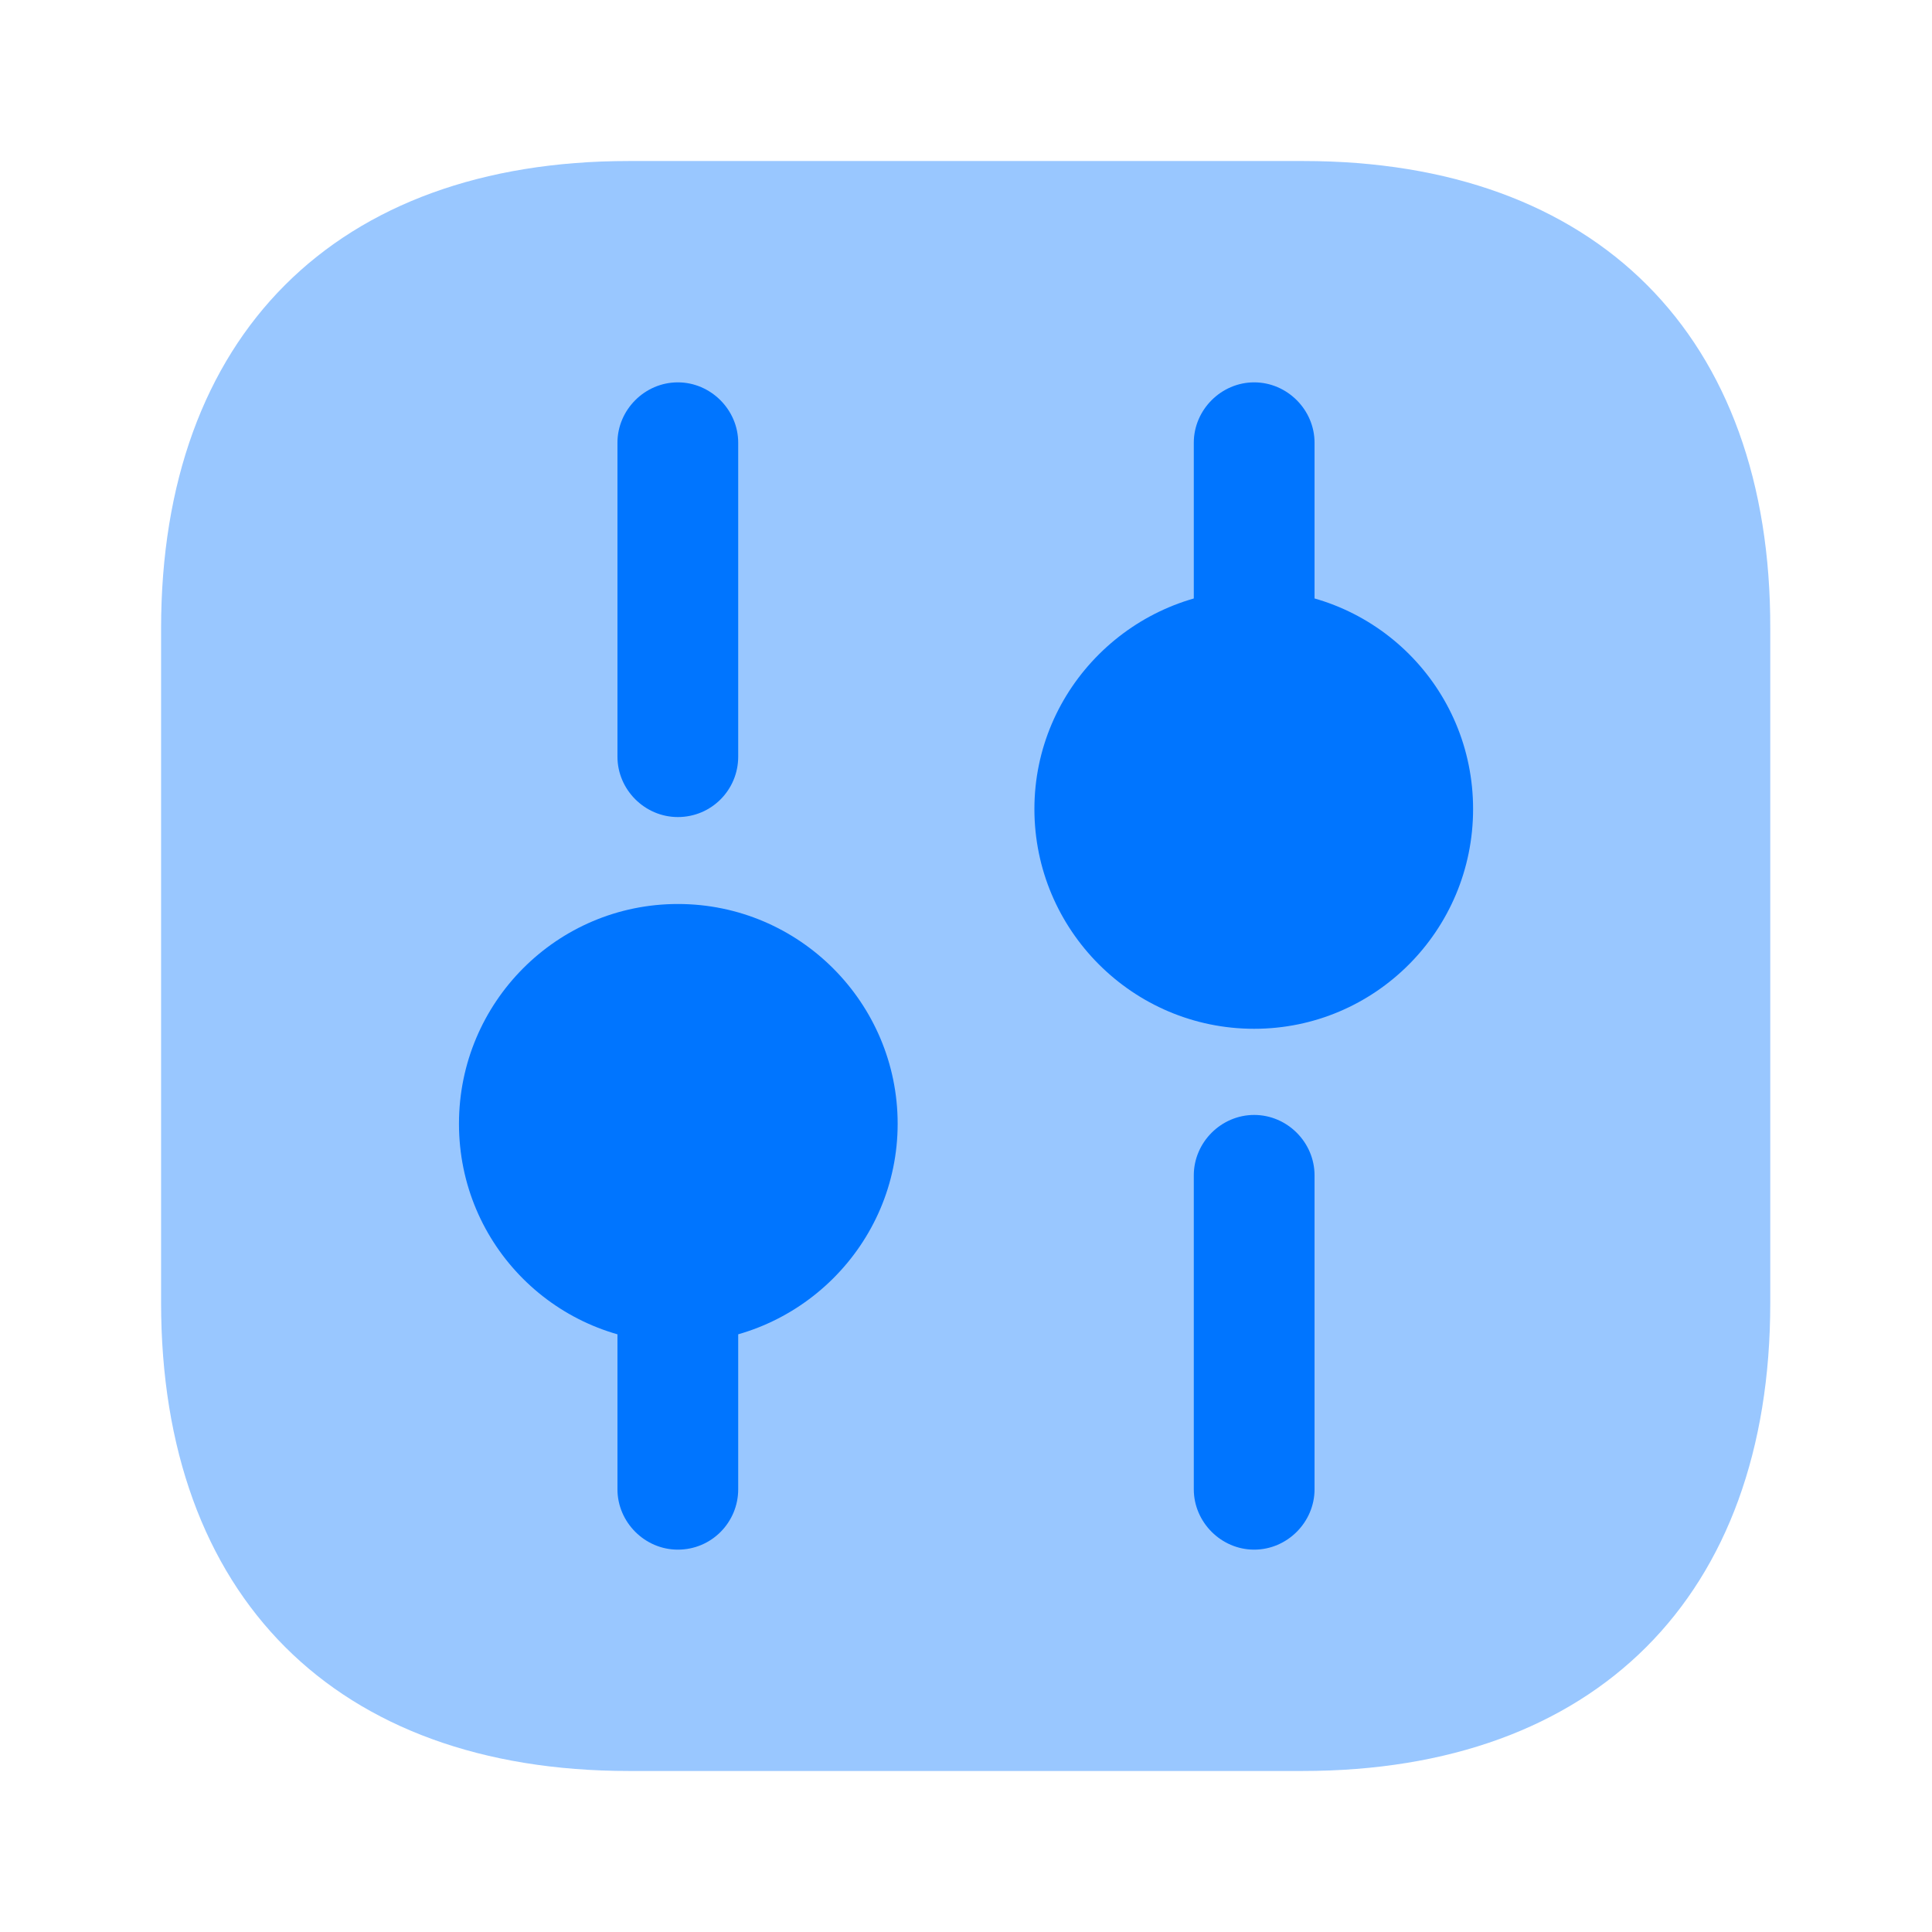 <svg width="32" height="32" viewBox="0 0 32 32" fill="none" xmlns="http://www.w3.org/2000/svg">
<path opacity="0.4" d="M21.588 2.667H10.415C5.561 2.667 2.668 5.56 2.668 10.413V21.573C2.668 26.44 5.561 29.333 10.415 29.333H21.575C26.428 29.333 29.321 26.44 29.321 21.587V10.413C29.335 5.56 26.441 2.667 21.588 2.667Z" fill="#0075FF"/>
<path d="M20.773 25.667C20.227 25.667 19.773 25.213 19.773 24.667V19.467C19.773 18.92 20.227 18.467 20.773 18.467C21.32 18.467 21.773 18.92 21.773 19.467V24.667C21.773 25.213 21.32 25.667 20.773 25.667Z" fill="#0075FF"/>
<path d="M20.773 10.933C20.227 10.933 19.773 10.48 19.773 9.933V7.333C19.773 6.787 20.227 6.333 20.773 6.333C21.32 6.333 21.773 6.787 21.773 7.333V9.933C21.773 10.48 21.32 10.933 20.773 10.933Z" fill="#0075FF"/>
<path d="M11.227 25.667C10.68 25.667 10.227 25.213 10.227 24.667V22.067C10.227 21.52 10.68 21.067 11.227 21.067C11.773 21.067 12.227 21.52 12.227 22.067V24.667C12.227 25.213 11.787 25.667 11.227 25.667Z" fill="#0075FF"/>
<path d="M11.227 13.533C10.68 13.533 10.227 13.08 10.227 12.533V7.333C10.227 6.787 10.68 6.333 11.227 6.333C11.773 6.333 12.227 6.787 12.227 7.333V12.533C12.227 13.08 11.787 13.533 11.227 13.533Z" fill="#0075FF"/>
<path d="M20.773 9.773C18.773 9.773 17.133 11.4 17.133 13.4C17.133 15.4 18.759 17.04 20.773 17.04C22.773 17.04 24.399 15.413 24.399 13.4C24.399 11.387 22.773 9.773 20.773 9.773Z" fill="#0075FF"/>
<path d="M11.228 14.973C9.228 14.973 7.602 16.6 7.602 18.613C7.602 20.627 9.228 22.24 11.228 22.24C13.228 22.24 14.868 20.613 14.868 18.613C14.868 16.613 13.242 14.973 11.228 14.973Z" fill="#0075FF"/>
</svg>
